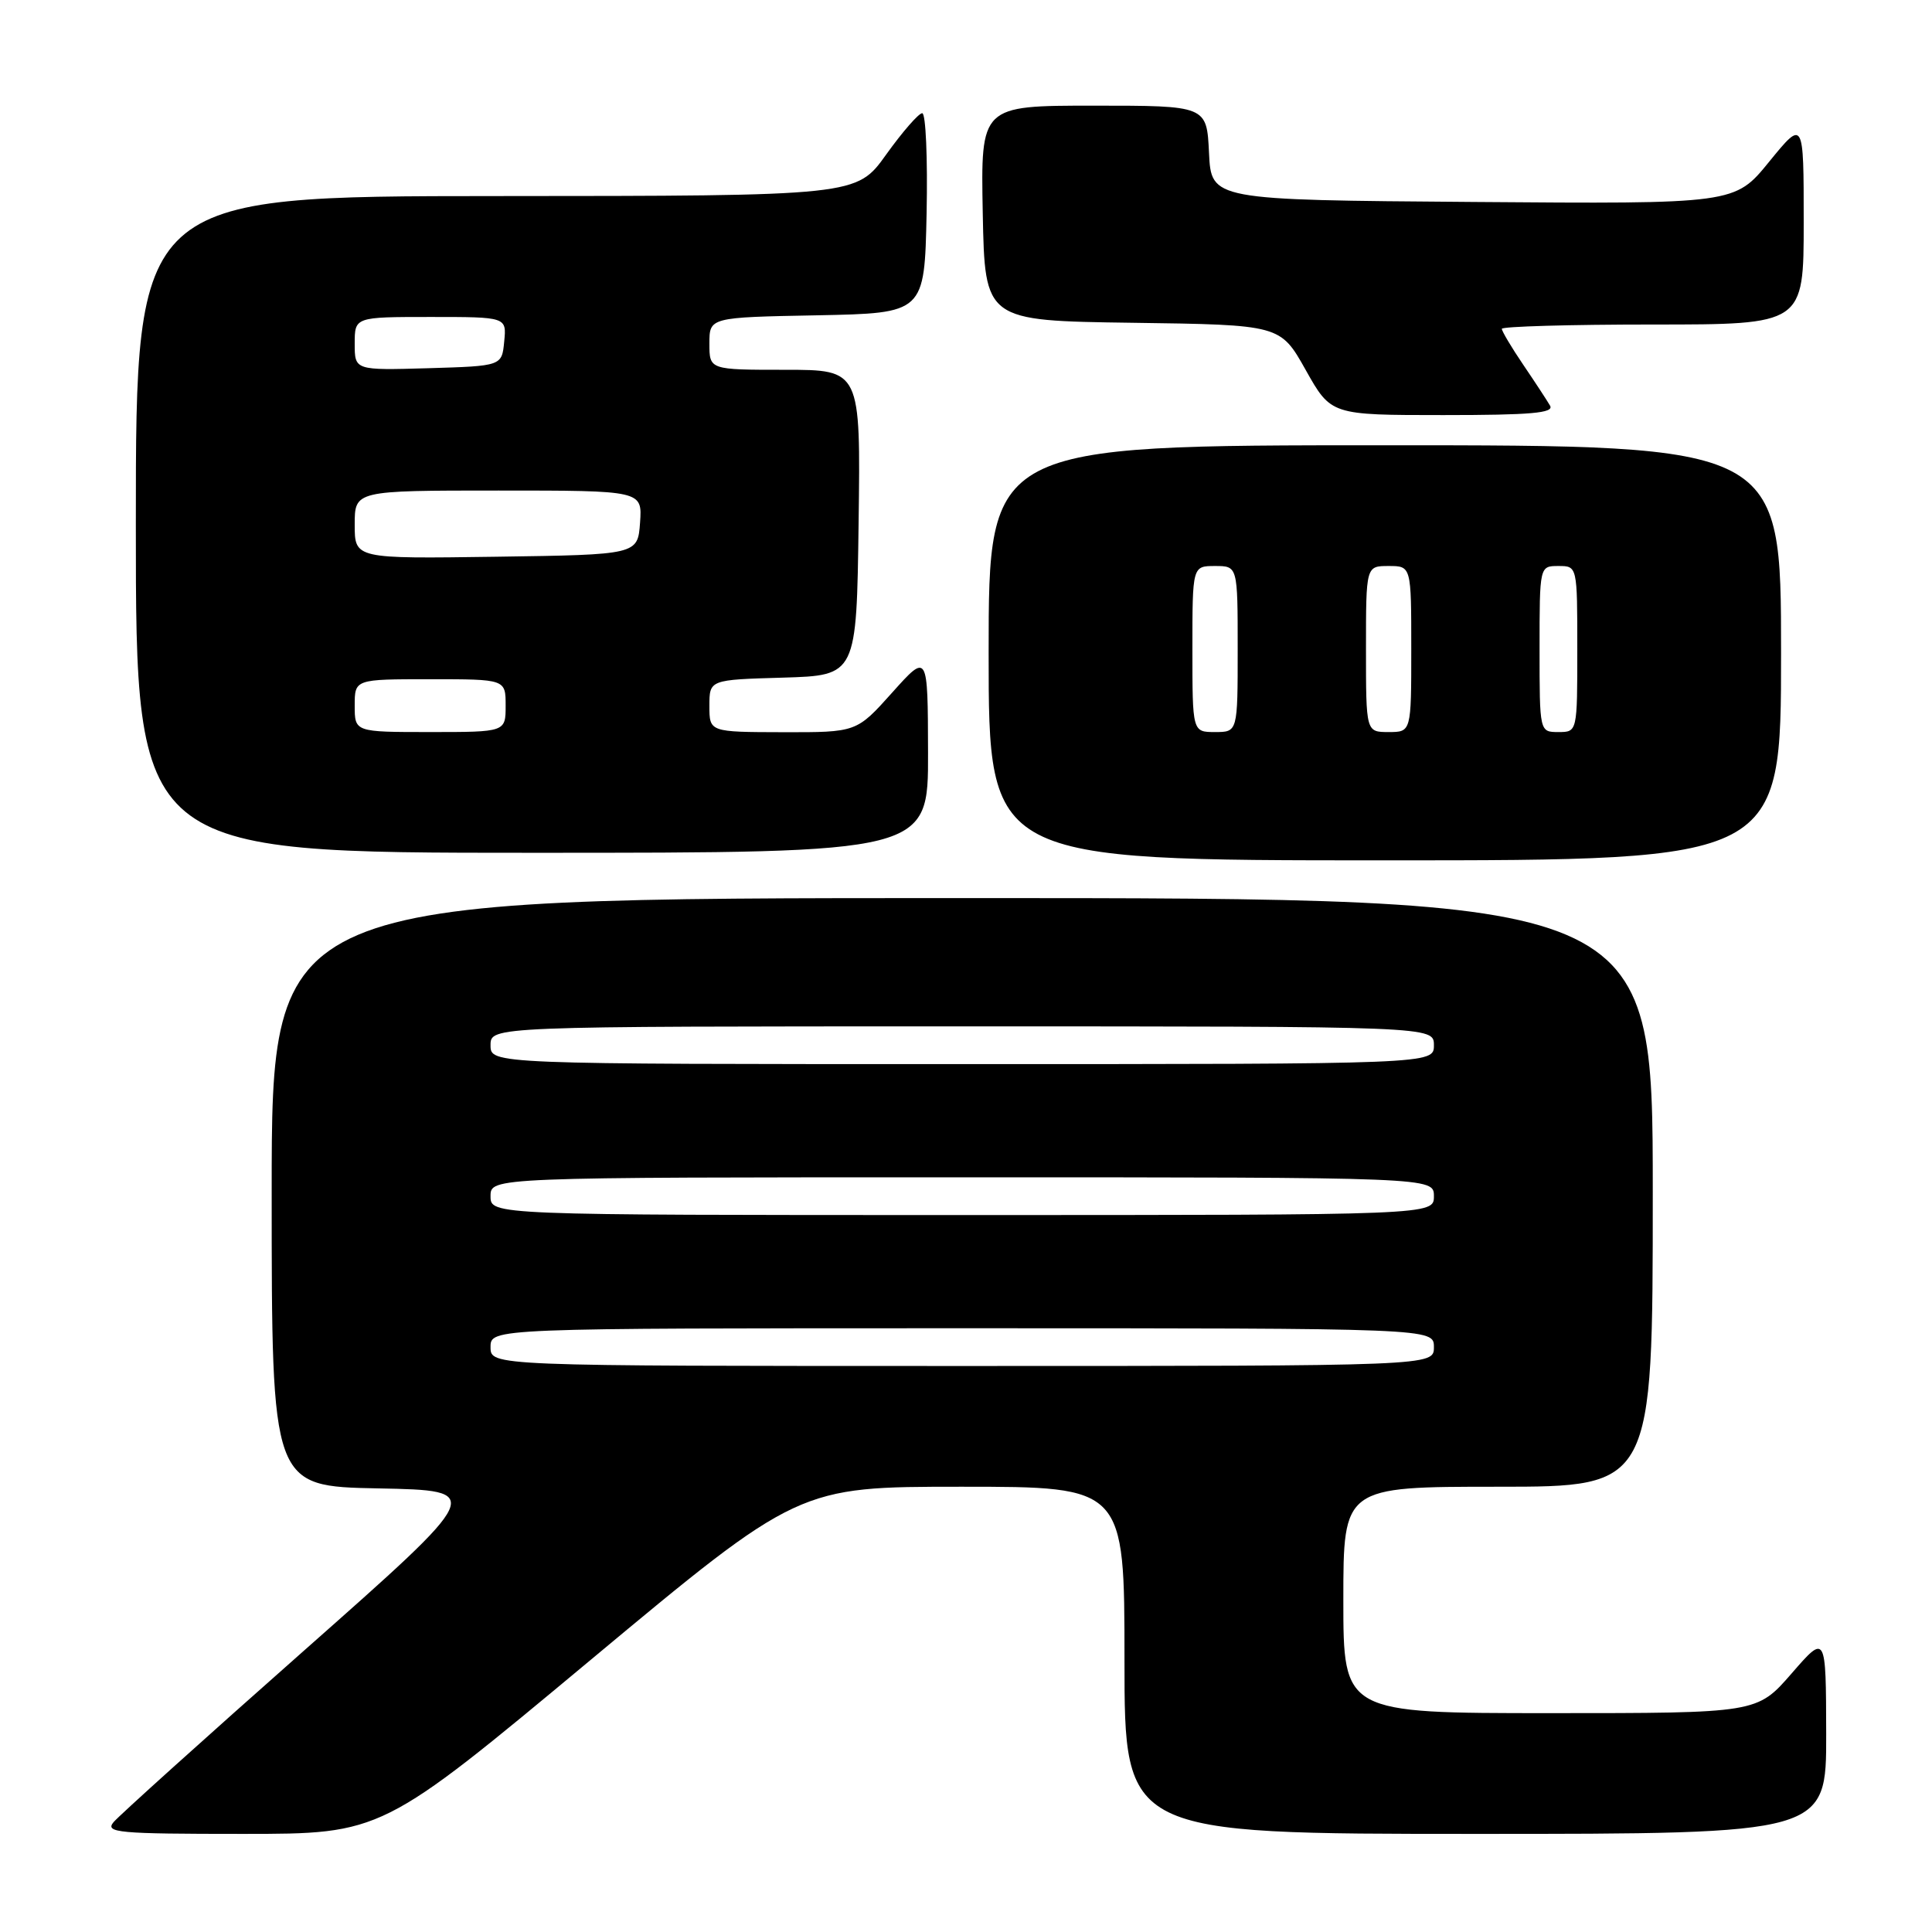 <?xml version="1.0" encoding="UTF-8" standalone="no"?>
<!DOCTYPE svg PUBLIC "-//W3C//DTD SVG 1.1//EN" "http://www.w3.org/Graphics/SVG/1.1/DTD/svg11.dtd" >
<svg xmlns="http://www.w3.org/2000/svg" xmlns:xlink="http://www.w3.org/1999/xlink" version="1.1" viewBox="0 0 256 256">
 <g >
 <path fill="currentColor"
d=" M 78.20 220.00 C 105.81 197.00 105.81 197.00 127.40 197.00 C 149.00 197.00 149.00 197.00 149.00 220.00 C 149.00 243.00 149.00 243.00 195.50 243.00 C 242.00 243.00 242.00 243.00 241.98 229.75 C 241.95 216.50 241.95 216.50 237.39 221.75 C 232.82 227.00 232.82 227.00 205.41 227.00 C 178.00 227.00 178.00 227.00 178.00 212.00 C 178.00 197.00 178.00 197.00 198.50 197.00 C 219.00 197.00 219.00 197.00 219.00 158.00 C 219.00 119.00 219.00 119.00 127.50 119.00 C 36.00 119.00 36.00 119.00 36.00 157.97 C 36.00 196.95 36.00 196.95 50.14 197.22 C 64.27 197.50 64.27 197.50 40.31 218.69 C 27.13 230.34 15.77 240.58 15.05 241.44 C 13.88 242.84 15.58 243.00 32.17 243.00 C 50.59 243.00 50.59 243.00 78.20 220.00 Z  M 236.00 86.50 C 236.00 59.00 236.00 59.00 183.50 59.00 C 131.00 59.00 131.00 59.00 131.00 86.50 C 131.00 114.00 131.00 114.00 183.50 114.00 C 236.00 114.00 236.00 114.00 236.00 86.50 Z  M 122.97 99.75 C 122.94 86.50 122.94 86.50 118.22 91.77 C 113.50 97.04 113.50 97.04 103.75 97.02 C 94.00 97.00 94.00 97.00 94.00 93.54 C 94.00 90.07 94.00 90.07 103.75 89.79 C 113.50 89.50 113.50 89.50 113.77 69.25 C 114.04 49.00 114.04 49.00 104.02 49.00 C 94.00 49.00 94.00 49.00 94.00 45.53 C 94.00 42.05 94.00 42.05 108.25 41.78 C 122.50 41.50 122.50 41.50 122.78 28.25 C 122.93 20.96 122.67 15.00 122.20 15.00 C 121.73 15.00 119.58 17.47 117.42 20.48 C 113.50 25.96 113.50 25.96 65.75 25.98 C 18.00 26.00 18.00 26.00 18.00 69.50 C 18.00 113.00 18.00 113.00 70.50 113.00 C 123.00 113.00 123.00 113.00 122.97 99.75 Z  M 205.39 53.75 C 204.99 53.06 203.39 50.62 201.83 48.32 C 200.27 46.02 199.00 43.88 199.00 43.57 C 199.00 43.26 208.00 43.00 219.00 43.00 C 239.00 43.00 239.00 43.00 239.00 29.41 C 239.00 15.82 239.00 15.82 234.43 21.42 C 229.87 27.03 229.87 27.03 195.18 26.76 C 160.50 26.50 160.50 26.50 160.20 20.25 C 159.90 14.00 159.90 14.00 144.92 14.00 C 129.95 14.00 129.95 14.00 130.22 28.25 C 130.50 42.50 130.50 42.50 150.07 42.77 C 169.65 43.04 169.65 43.04 173.01 49.02 C 176.37 55.00 176.37 55.00 191.25 55.00 C 202.87 55.00 205.96 54.73 205.39 53.75 Z  M 65.00 178.50 C 65.00 176.00 65.00 176.00 127.50 176.00 C 190.00 176.00 190.00 176.00 190.00 178.50 C 190.00 181.00 190.00 181.00 127.50 181.00 C 65.00 181.00 65.00 181.00 65.00 178.50 Z  M 65.00 158.50 C 65.00 156.00 65.00 156.00 127.50 156.00 C 190.00 156.00 190.00 156.00 190.00 158.50 C 190.00 161.00 190.00 161.00 127.50 161.00 C 65.00 161.00 65.00 161.00 65.00 158.50 Z  M 65.00 138.50 C 65.00 136.00 65.00 136.00 127.50 136.00 C 190.00 136.00 190.00 136.00 190.00 138.50 C 190.00 141.00 190.00 141.00 127.50 141.00 C 65.00 141.00 65.00 141.00 65.00 138.50 Z  M 158.00 86.00 C 158.00 75.00 158.00 75.00 161.00 75.00 C 164.00 75.00 164.00 75.00 164.00 86.00 C 164.00 97.00 164.00 97.00 161.00 97.00 C 158.00 97.00 158.00 97.00 158.00 86.00 Z  M 181.00 86.00 C 181.00 75.00 181.00 75.00 184.00 75.00 C 187.00 75.00 187.00 75.00 187.00 86.00 C 187.00 97.00 187.00 97.00 184.00 97.00 C 181.00 97.00 181.00 97.00 181.00 86.00 Z  M 204.00 86.00 C 204.00 75.00 204.00 75.00 206.50 75.00 C 209.00 75.00 209.00 75.00 209.00 86.00 C 209.00 97.00 209.00 97.00 206.50 97.00 C 204.00 97.00 204.00 97.00 204.00 86.00 Z  M 47.00 93.50 C 47.00 90.00 47.00 90.00 57.00 90.00 C 67.00 90.00 67.00 90.00 67.00 93.50 C 67.00 97.00 67.00 97.00 57.00 97.00 C 47.00 97.00 47.00 97.00 47.00 93.50 Z  M 47.00 69.52 C 47.00 65.00 47.00 65.00 66.06 65.00 C 85.11 65.00 85.11 65.00 84.81 69.25 C 84.50 73.50 84.50 73.50 65.75 73.77 C 47.00 74.04 47.00 74.04 47.00 69.52 Z  M 47.00 45.54 C 47.00 42.00 47.00 42.00 57.06 42.00 C 67.13 42.00 67.13 42.00 66.81 45.25 C 66.50 48.50 66.50 48.50 56.75 48.79 C 47.00 49.07 47.00 49.07 47.00 45.54 Z "/>
</g>
</svg>